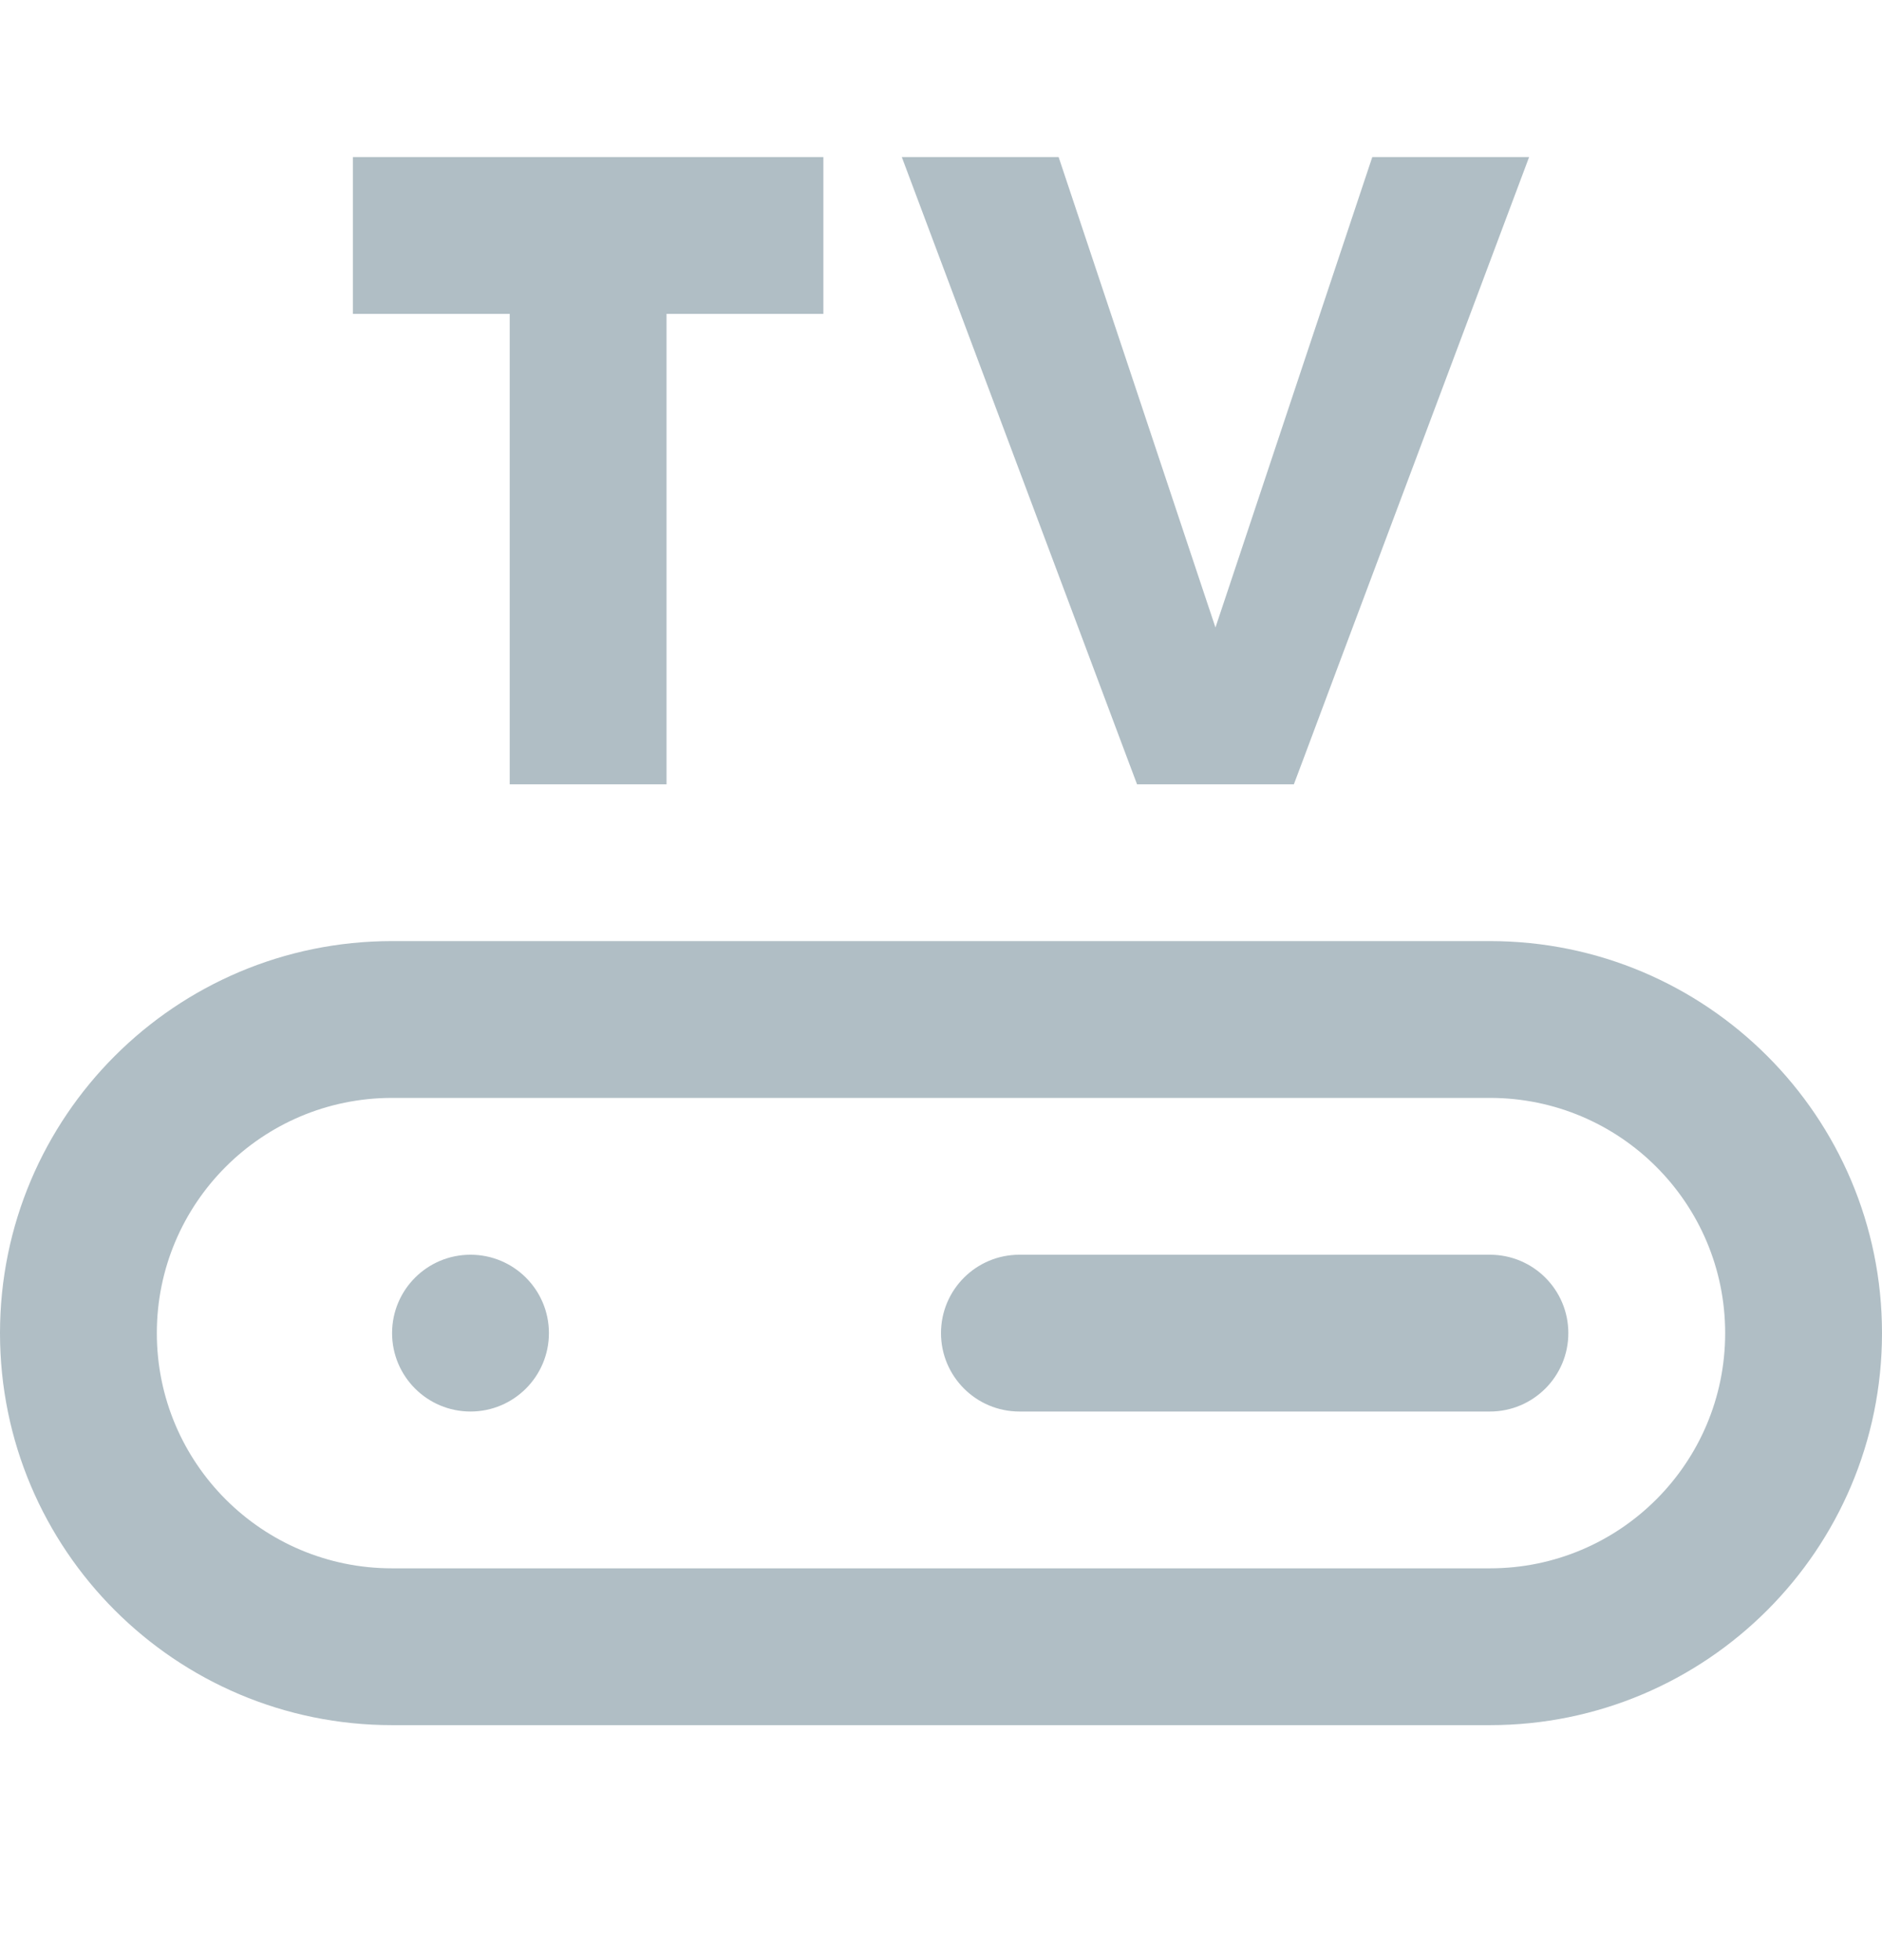 <svg viewBox="0 0 24 25" fill="none" xmlns="http://www.w3.org/2000/svg">
<path fill-rule="evenodd" clip-rule="evenodd" d="M8.5 4.003H10.5V2.003H8.5H6.5H4.5V4.003H6.5V6.003V8.003V10.003H8.5V8.003V6.003V4.003ZM19 20.003C20.657 20.003 22 18.66 22 17.003C22 15.346 20.657 14.003 19 14.003H5C3.343 14.003 2 15.346 2 17.003C2 18.66 3.343 20.003 5 20.003H19ZM24 17.003C24 19.764 21.761 22.003 19 22.003H5C2.239 22.003 0 19.764 0 17.003C0 14.241 2.239 12.003 5 12.003H19C21.761 12.003 24 14.241 24 17.003ZM6 18.003C6.552 18.003 7 17.555 7 17.003C7 16.45 6.552 16.003 6 16.003C5.448 16.003 5 16.45 5 17.003C5 17.555 5.448 18.003 6 18.003ZM12 17.003C12 16.45 12.448 16.003 13 16.003H19C19.552 16.003 20 16.45 20 17.003C20 17.555 19.552 18.003 19 18.003H13C12.448 18.003 12 17.555 12 17.003ZM13.944 8.521L12.25 4.003L11.722 2.595L11.5 2.003H13.5L14.446 4.84L15.318 7.458L15.5 8.003L15.682 7.458L16.554 4.84L17.5 2.003H19.5L19.278 2.595L18.75 4.003L17.055 8.521L16.632 9.652L16.5 10.003H15.5H14.5L14.368 9.652L13.944 8.521Z" fill="#B0BEC5"/>
</svg>
